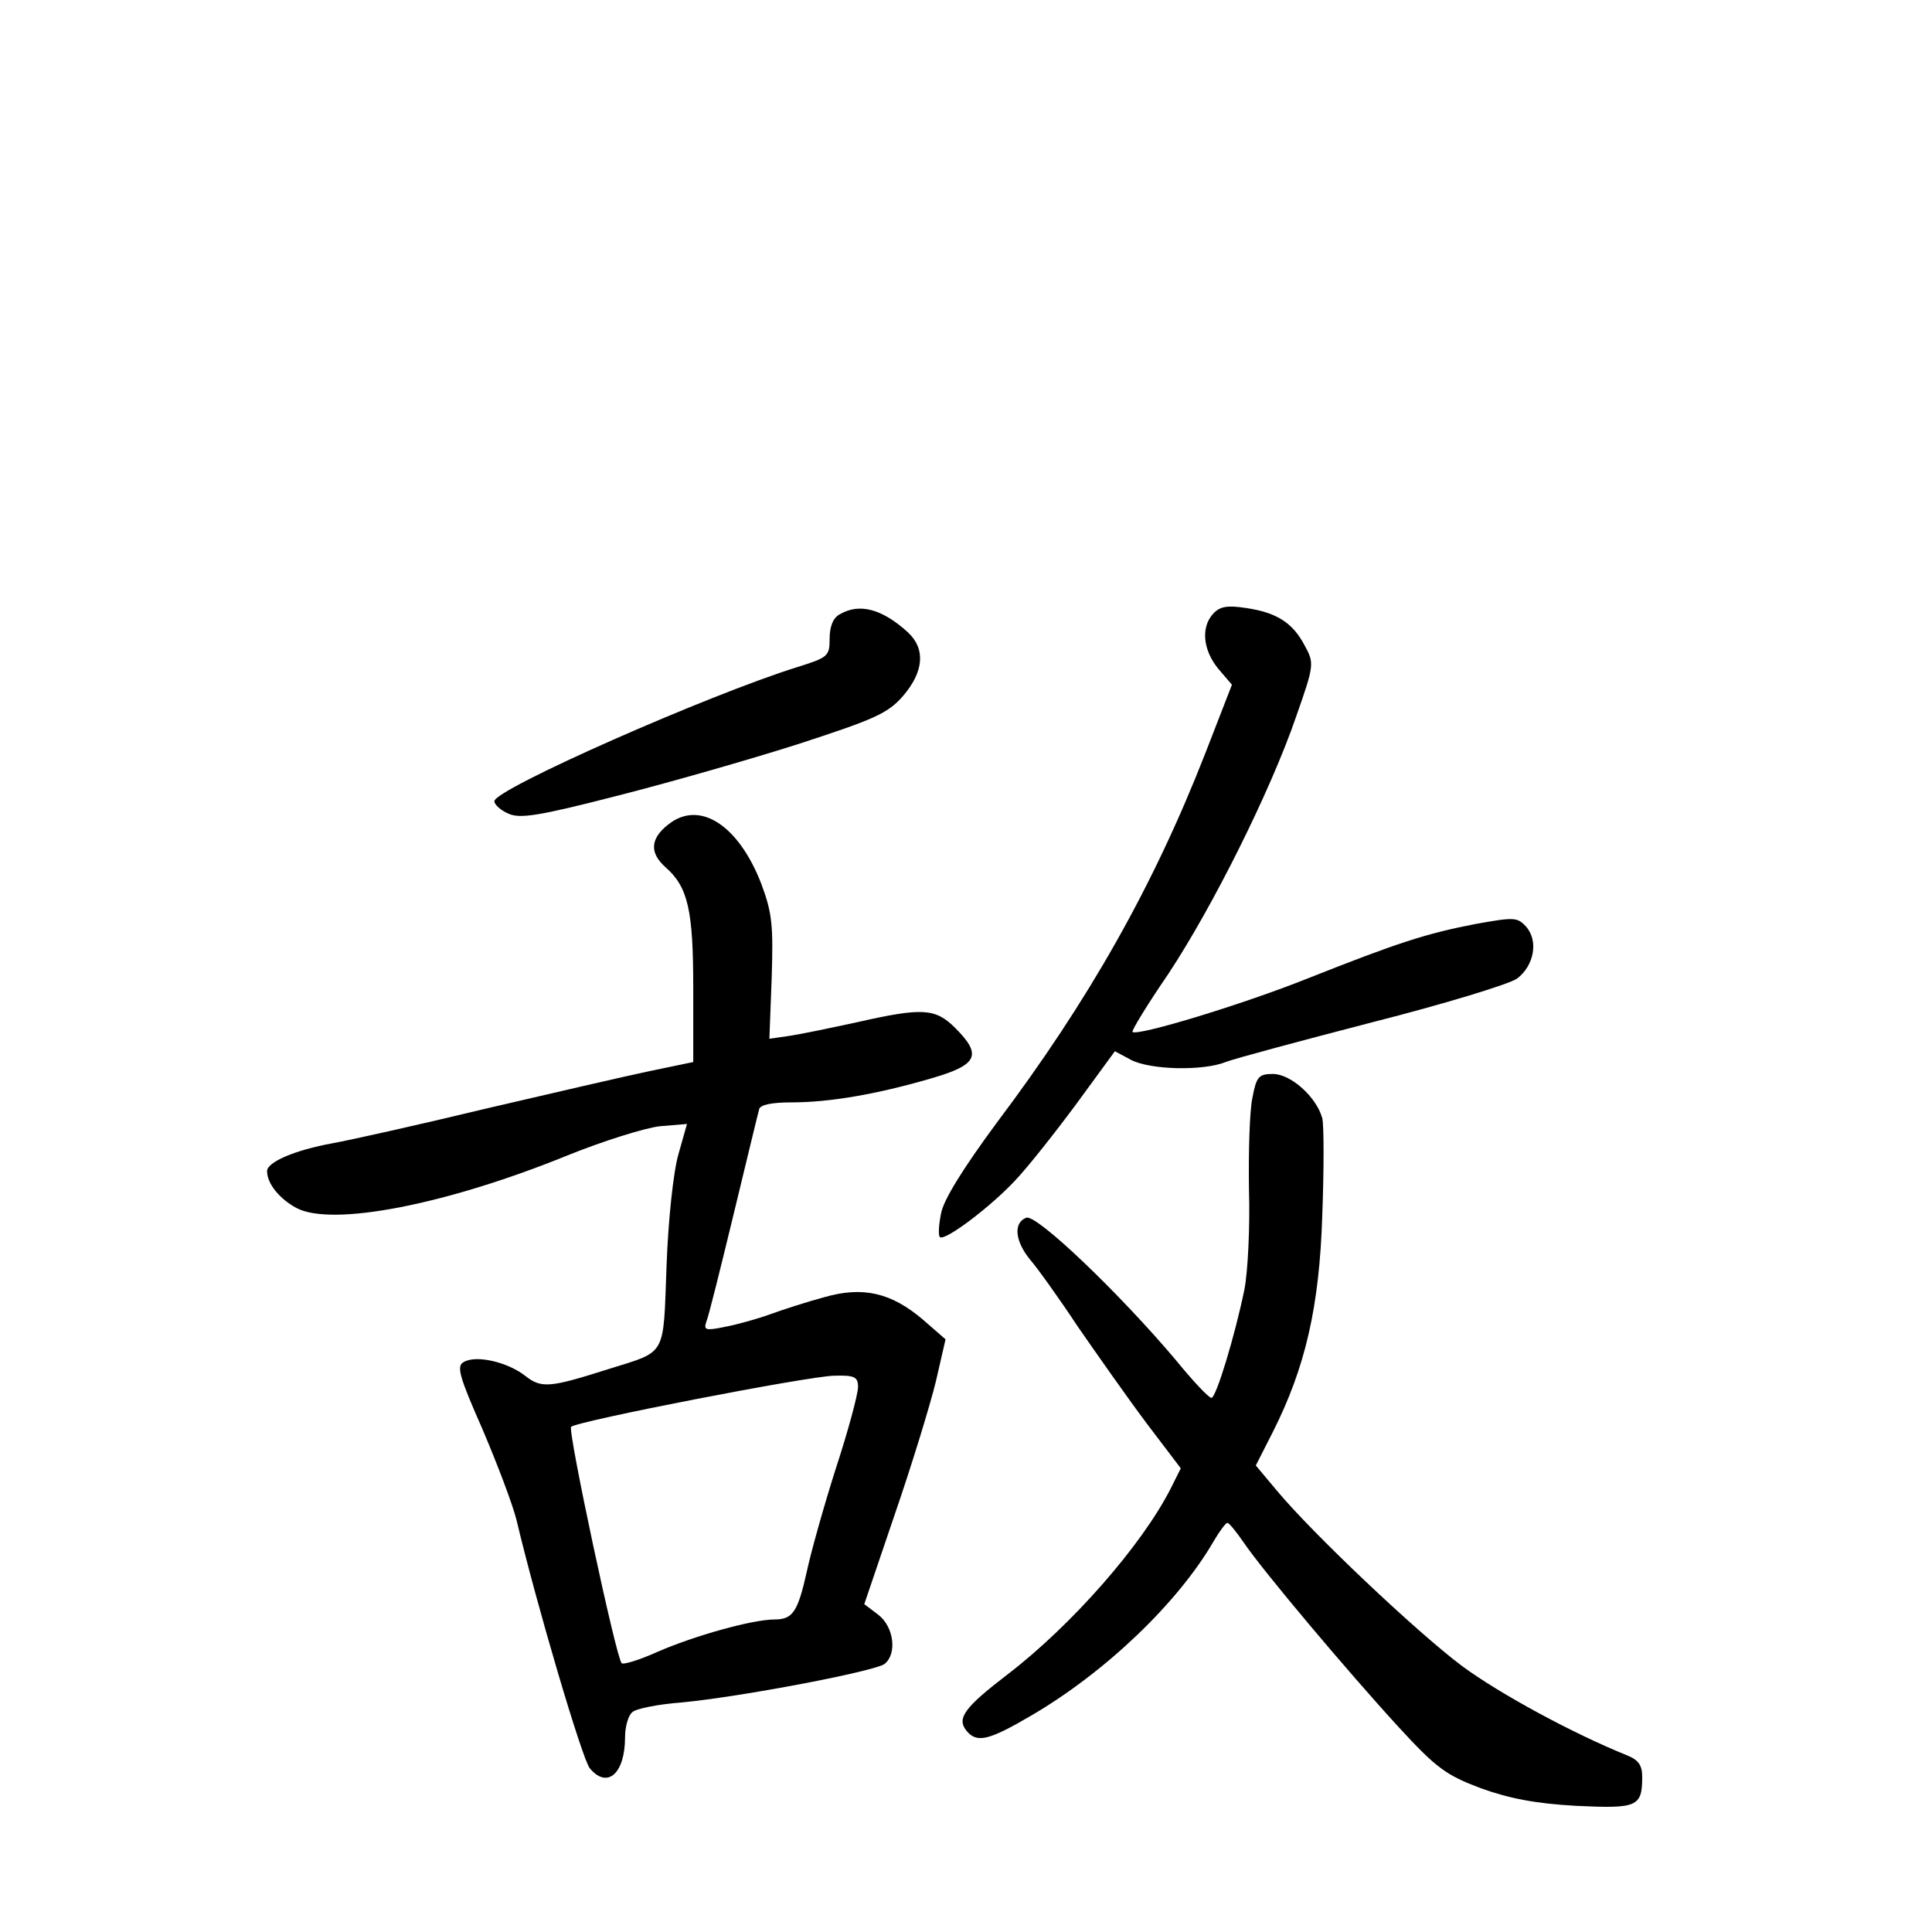 <?xml version="1.0" standalone="no"?>
<!DOCTYPE svg PUBLIC "-//W3C//DTD SVG 20010904//EN"
 "http://www.w3.org/TR/2001/REC-SVG-20010904/DTD/svg10.dtd">
<svg version="1.0" xmlns="http://www.w3.org/2000/svg"
 width="340pt" height="340pt" viewBox="0 0 340 340"
 preserveAspectRatio="xMidYMid meet">
<g transform="translate(0,340) scale(0.1,-0.1)"
fill="#000000" stroke="none">
<path d="M2135 2320 c-22 -24 -18 -64 9 -97 l24 -28 -47 -121 c-91 -233 -205
-435 -367 -650 -59 -80 -94 -136 -98 -160 -4 -20 -5 -38 -2 -41 8 -8 88 52
132 99 22 23 71 85 108 135 l68 93 28 -15 c34 -18 127 -20 167 -4 15 6 131 37
258 70 126 32 241 67 255 77 30 23 38 67 15 92 -15 16 -21 16 -88 4 -88 -17
-137 -33 -296 -96 -115 -46 -300 -102 -308 -94 -2 2 26 48 63 102 78 118 180
322 225 453 32 91 32 94 15 125 -21 40 -49 58 -103 66 -33 5 -46 3 -58 -10z"/>
<path d="M1478 2319 c-12 -6 -18 -22 -18 -43 0 -31 -3 -33 -57 -50 -157 -49
-533 -215 -533 -236 0 -6 11 -16 25 -22 20 -9 53 -4 189 31 91 23 234 64 319
91 135 44 159 54 186 85 37 43 40 83 9 112 -46 42 -86 52 -120 32z"/>
<path d="M1176 1949 c-32 -25 -33 -50 -5 -75 40 -35 49 -76 49 -213 l0 -130
-77 -16 c-43 -9 -172 -39 -288 -66 -116 -28 -237 -55 -270 -61 -66 -12 -115
-33 -115 -49 0 -22 22 -49 52 -65 63 -33 263 6 475 92 64 26 138 49 164 52
l48 4 -15 -53 c-9 -31 -18 -115 -21 -197 -6 -161 1 -149 -101 -181 -104 -33
-119 -35 -148 -12 -31 24 -86 37 -108 24 -13 -7 -8 -25 33 -118 26 -61 53
-132 60 -160 35 -148 116 -422 129 -437 31 -37 62 -9 62 55 0 19 6 39 13 44 6
6 46 14 87 17 105 10 341 55 357 68 22 18 16 65 -11 86 l-25 19 54 159 c30 87
62 192 72 233 l17 74 -39 34 c-56 48 -106 60 -175 40 -30 -8 -73 -22 -95 -30
-22 -8 -58 -18 -79 -22 -34 -7 -38 -6 -33 9 4 9 25 94 48 189 23 95 43 178 45
185 2 8 23 12 57 12 66 0 149 14 245 42 83 24 91 41 43 89 -35 35 -58 36 -173
10 -46 -10 -99 -21 -119 -24 l-35 -5 4 106 c3 93 1 115 -18 166 -40 104 -109
149 -164 105z m334 -990 c0 -12 -17 -76 -39 -143 -21 -66 -44 -148 -51 -181
-16 -72 -25 -85 -57 -85 -39 0 -142 -29 -206 -57 -31 -14 -60 -23 -63 -20 -10
10 -95 409 -89 416 10 10 416 89 463 90 36 1 42 -2 42 -20z"/>
<path d="M2204 1468 c-5 -24 -7 -96 -6 -162 2 -65 -2 -144 -8 -175 -17 -83
-50 -191 -58 -191 -5 0 -33 30 -64 68 -98 116 -244 256 -262 249 -23 -9 -20
-41 7 -74 13 -15 51 -68 84 -118 34 -49 88 -126 121 -170 l60 -79 -18 -36
c-51 -100 -174 -240 -286 -326 -77 -59 -91 -78 -73 -100 18 -22 39 -17 114 27
130 76 258 198 321 307 10 17 21 32 24 32 3 0 16 -16 29 -35 34 -50 183 -227
272 -324 67 -73 84 -85 145 -108 50 -18 96 -27 168 -31 107 -5 116 -2 116 51
0 21 -7 30 -27 38 -94 38 -222 107 -290 157 -80 60 -264 234 -327 310 l-36 43
30 59 c57 113 82 220 87 382 3 80 3 157 0 170 -10 37 -55 78 -87 78 -25 0 -29
-5 -36 -42z"/>
</g>
</svg>
